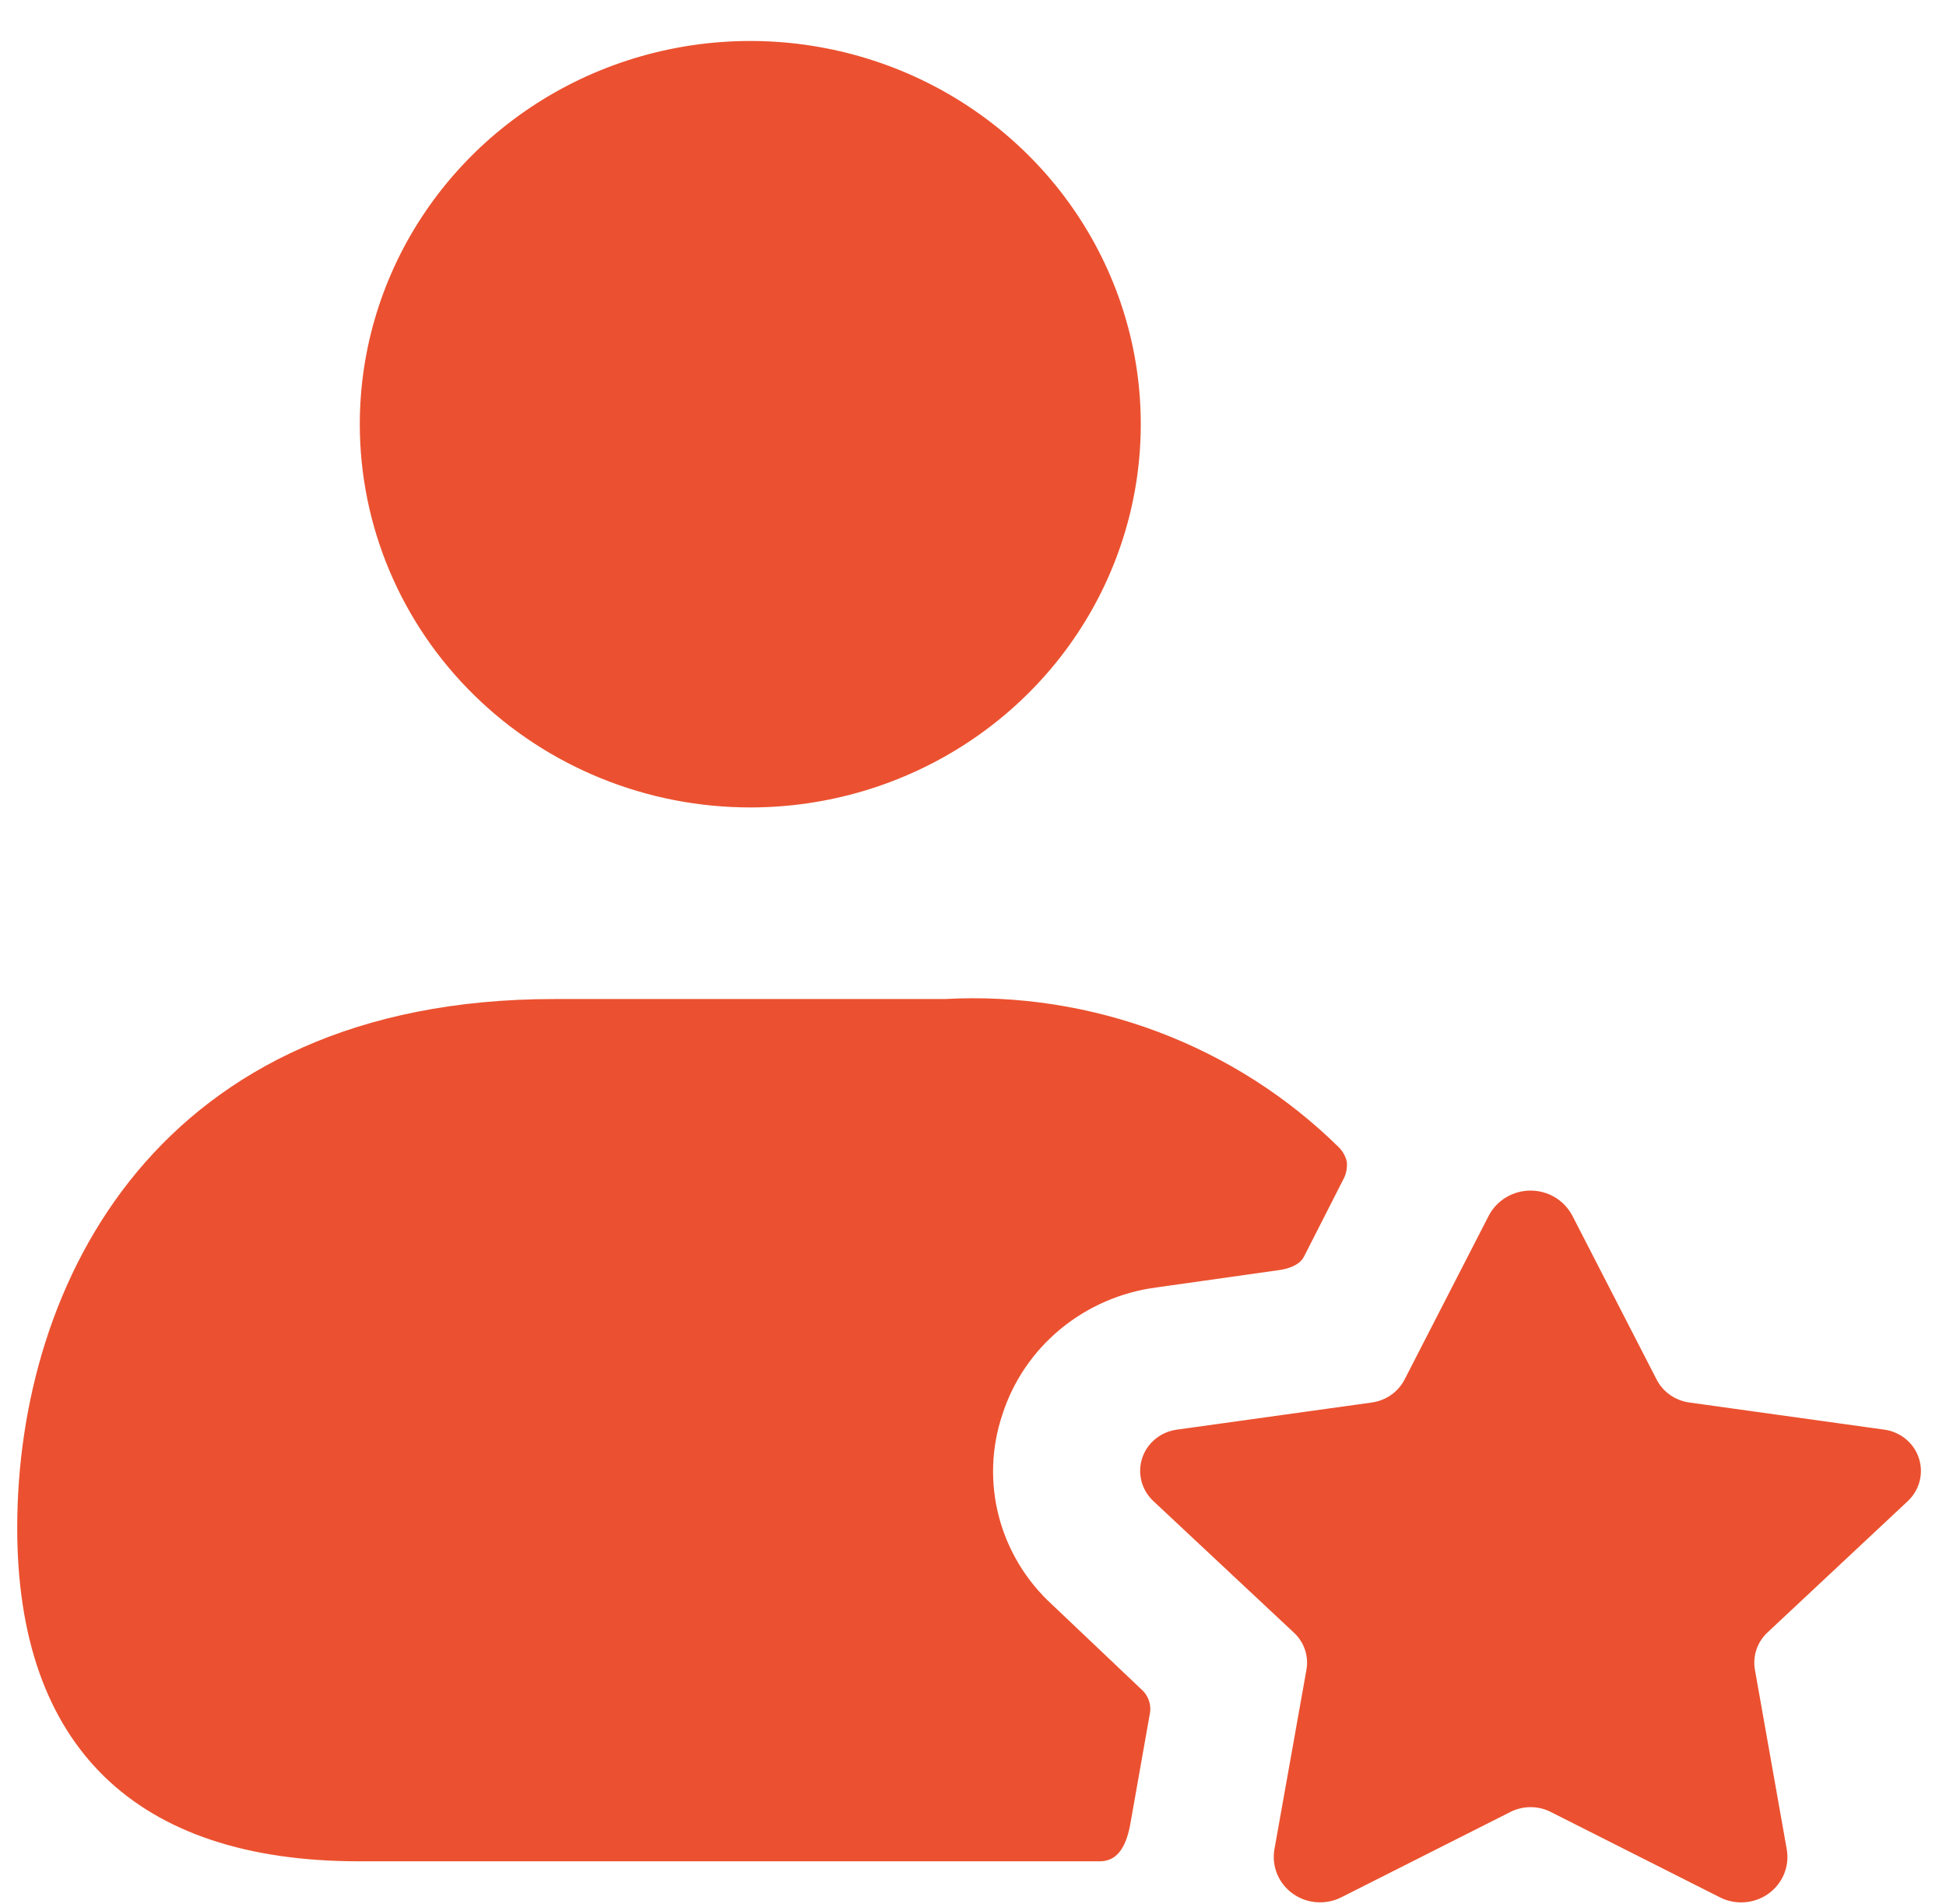 <svg width="46" height="45" viewBox="0 0 46 45" fill="none" xmlns="http://www.w3.org/2000/svg">
<path d="M8.505 10.027C8.505 8.236 9.046 6.484 10.06 4.995C11.075 3.505 12.516 2.344 14.203 1.658C15.89 0.973 17.746 0.793 19.536 1.143C21.327 1.492 22.972 2.355 24.262 3.622C25.553 4.889 26.433 6.503 26.789 8.26C27.145 10.017 26.962 11.839 26.263 13.494C25.565 15.149 24.382 16.564 22.864 17.559C21.346 18.555 19.561 19.086 17.735 19.086C15.287 19.086 12.94 18.131 11.209 16.433C9.477 14.734 8.505 12.43 8.505 10.027ZM24.868 37.928C24.257 37.368 23.822 36.649 23.613 35.854C23.404 35.06 23.432 34.224 23.692 33.444C23.944 32.653 24.421 31.95 25.067 31.416C25.713 30.883 26.501 30.541 27.338 30.432L30.222 30.024C30.222 30.024 30.684 29.981 30.822 29.707L31.745 27.895C31.819 27.764 31.851 27.614 31.837 27.465C31.809 27.337 31.745 27.22 31.653 27.125C30.439 25.928 28.981 24.996 27.374 24.391C25.767 23.786 24.048 23.521 22.33 23.615H13.099C3.73 23.615 0.407 30.341 0.407 36.116C0.407 41.279 3.2 43.997 8.484 43.997H25.999C26.368 43.997 26.604 43.725 26.715 43.136L27.176 40.532C27.201 40.421 27.195 40.306 27.158 40.198C27.121 40.091 27.056 39.995 26.968 39.921L24.868 37.928ZM45.1 35.48C45.236 35.351 45.333 35.187 45.378 35.006C45.423 34.826 45.416 34.636 45.356 34.46C45.297 34.283 45.188 34.127 45.041 34.009C44.895 33.891 44.718 33.816 44.53 33.792L39.933 33.152C39.769 33.129 39.613 33.068 39.478 32.974C39.344 32.88 39.234 32.755 39.16 32.61L37.166 28.733C37.072 28.555 36.931 28.407 36.757 28.302C36.583 28.198 36.383 28.143 36.179 28.143C35.976 28.143 35.776 28.198 35.602 28.302C35.428 28.407 35.286 28.555 35.193 28.733L33.201 32.61C33.126 32.755 33.017 32.88 32.882 32.974C32.748 33.068 32.592 33.129 32.428 33.152L27.831 33.792C27.643 33.815 27.465 33.89 27.318 34.008C27.171 34.126 27.061 34.282 27.002 34.459C26.942 34.636 26.935 34.825 26.981 35.006C27.027 35.187 27.124 35.351 27.261 35.48L30.584 38.591C30.704 38.702 30.794 38.84 30.846 38.994C30.898 39.147 30.91 39.311 30.882 39.47L30.123 43.725C30.091 43.922 30.116 44.125 30.194 44.309C30.273 44.493 30.402 44.652 30.568 44.768C30.733 44.884 30.929 44.953 31.132 44.965C31.335 44.978 31.538 44.936 31.718 44.842L35.703 42.831C35.85 42.756 36.014 42.717 36.181 42.717C36.347 42.717 36.511 42.756 36.658 42.831L40.646 44.844C40.825 44.937 41.028 44.98 41.231 44.966C41.433 44.953 41.628 44.885 41.794 44.769C41.959 44.653 42.088 44.494 42.167 44.31C42.245 44.126 42.27 43.924 42.238 43.727L41.483 39.468C41.455 39.309 41.468 39.145 41.519 38.992C41.571 38.839 41.66 38.7 41.779 38.589L45.1 35.48Z" fill="#EB5130"/>
</svg>
